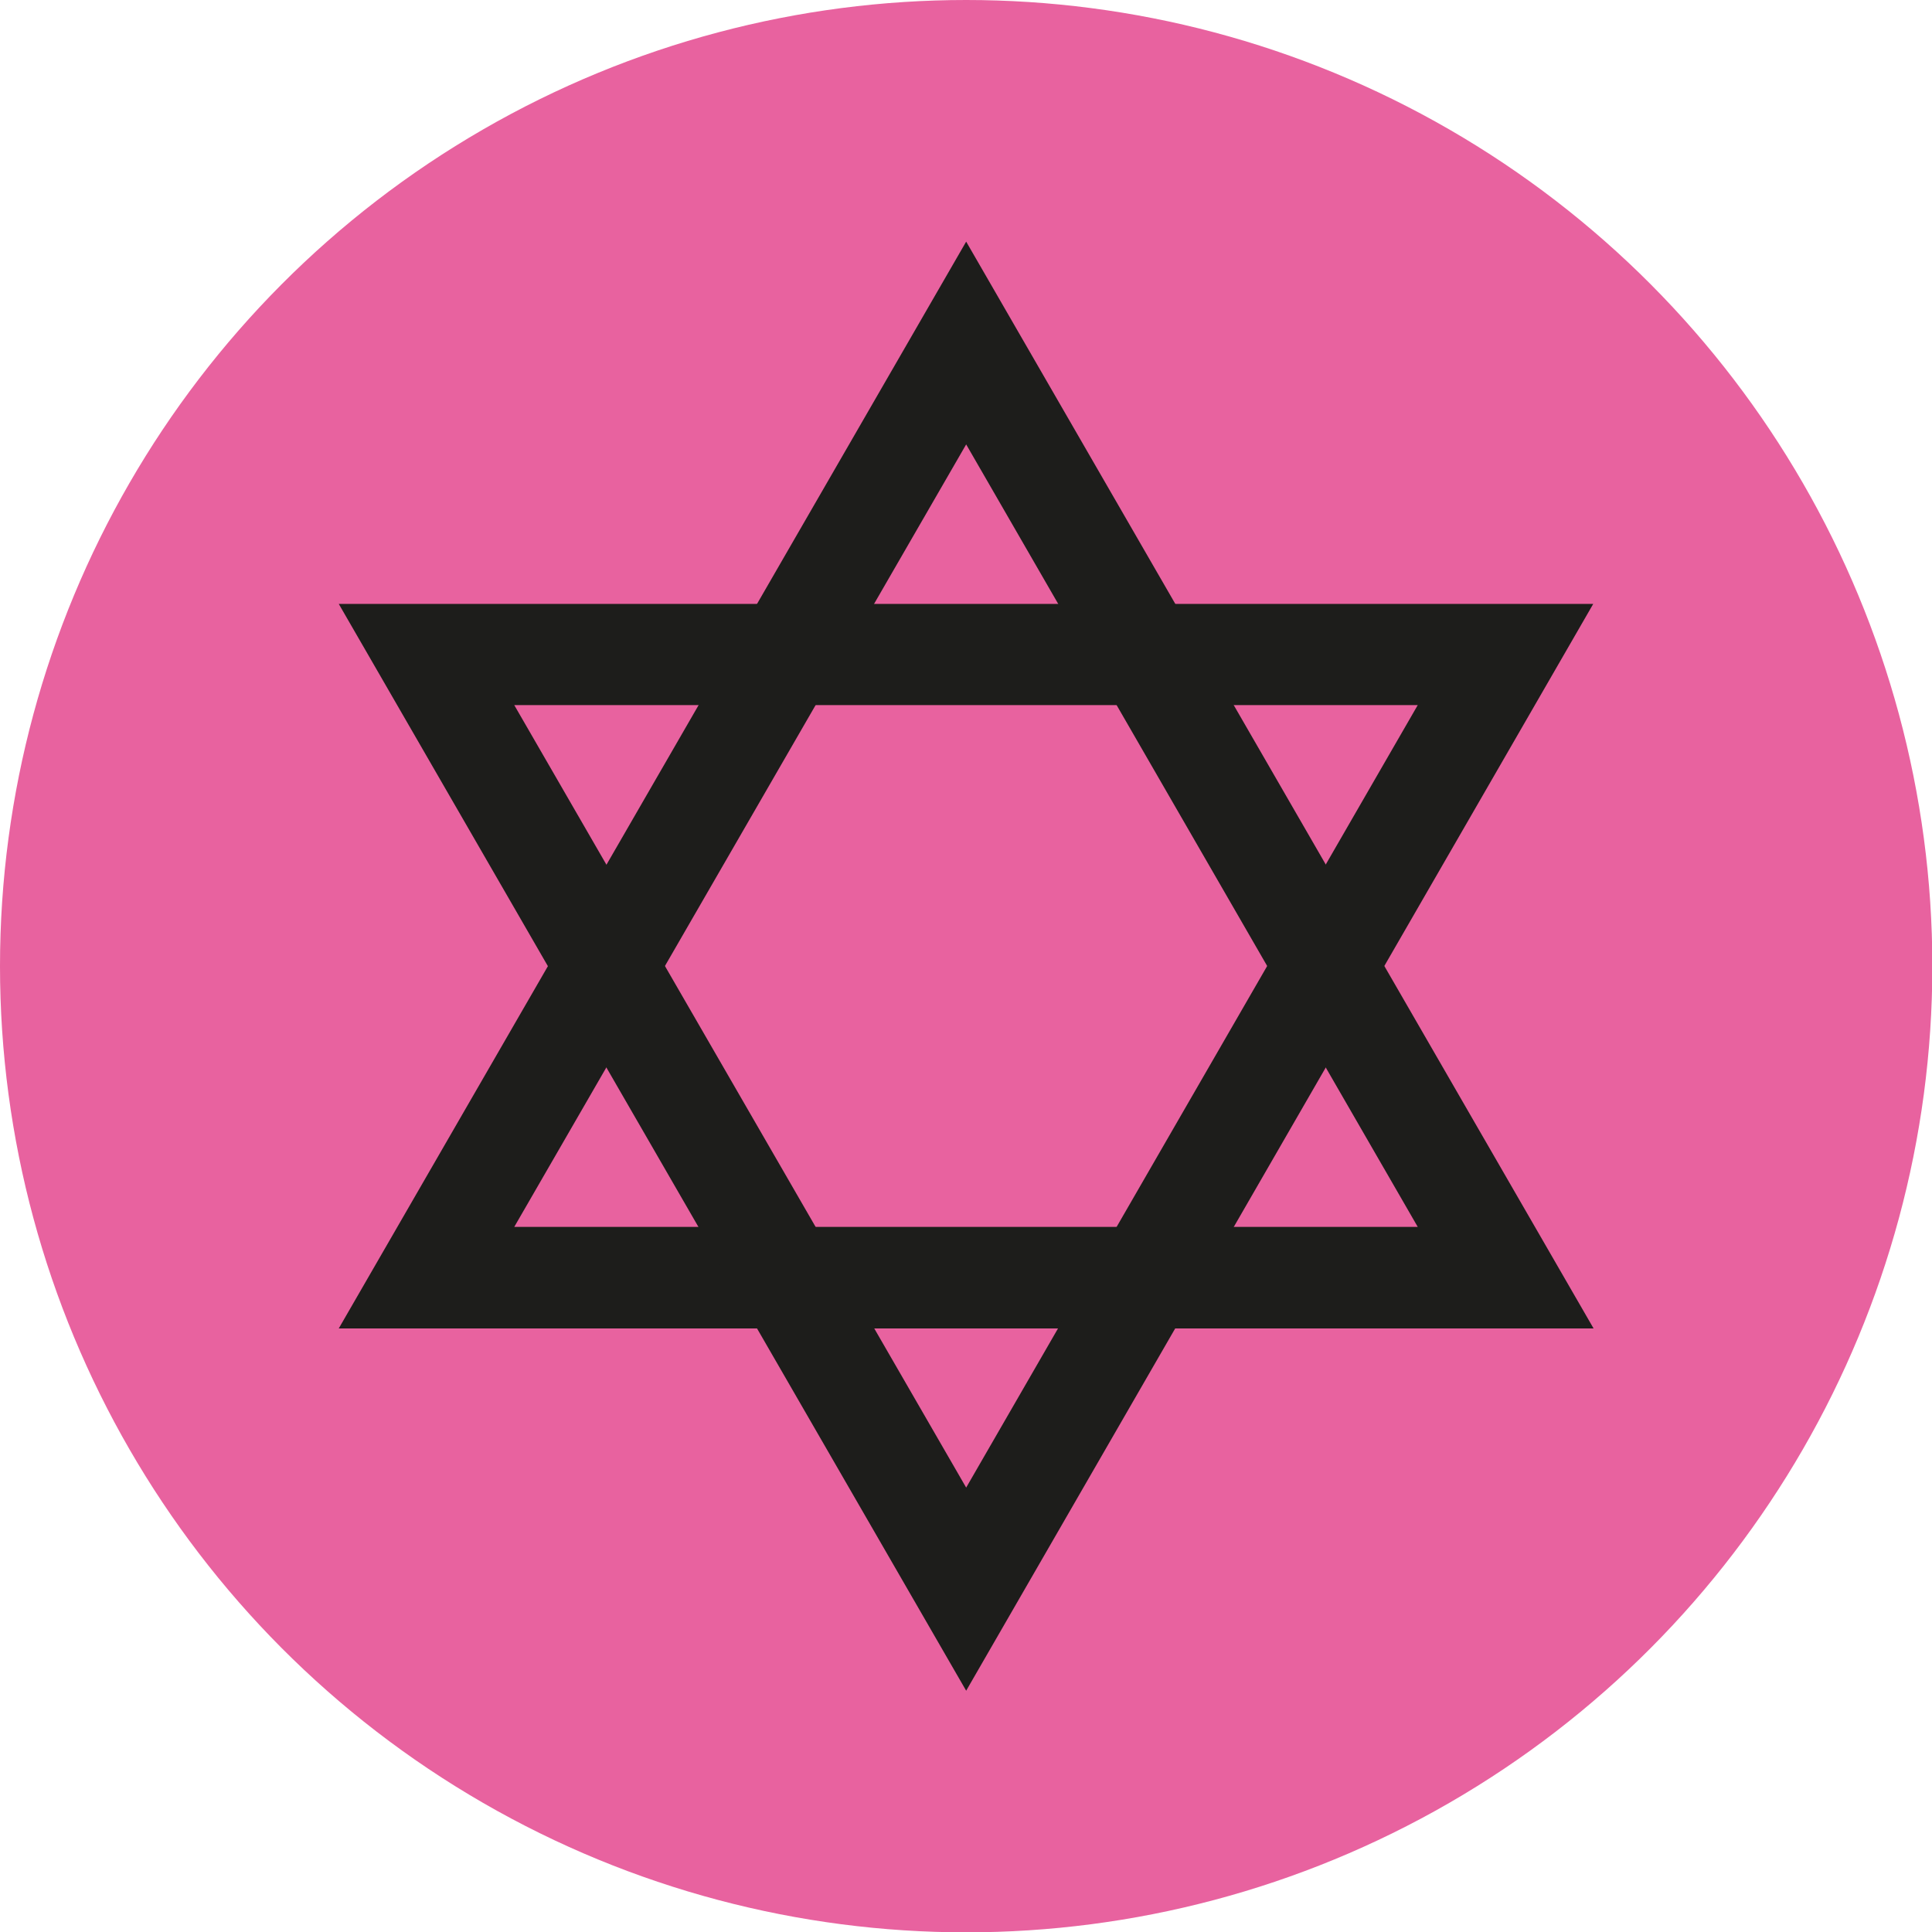 <?xml version="1.0" encoding="utf-8"?>
<!-- Generator: Adobe Illustrator 28.2.0, SVG Export Plug-In . SVG Version: 6.00 Build 0)  -->
<svg version="1.1" id="Calque_1" xmlns="http://www.w3.org/2000/svg" xmlns:xlink="http://www.w3.org/1999/xlink" x="0px" y="0px"
	 viewBox="0 0 566.9 566.9" style="enable-background:new 0 0 566.9 566.9;" xml:space="preserve">
<style type="text/css">
	.st0{fill:#E8629F;}
	.st1{fill:#1D1D1B;}
</style>
<circle class="st0" cx="283.5" cy="283.5" r="283.5"/>
<path class="st1" d="M283.5,130.4L416,360H150.9L283.5,130.4 M283.5,70.9L99.4,389.8h368.2L283.5,70.9L283.5,70.9z"/>
<path class="st1" d="M416,206.9L283.5,436.5L150.9,206.9H416 M467.5,177.2H99.4l184.1,318.9L467.5,177.2L467.5,177.2L467.5,177.2z"
	/>
</svg>
